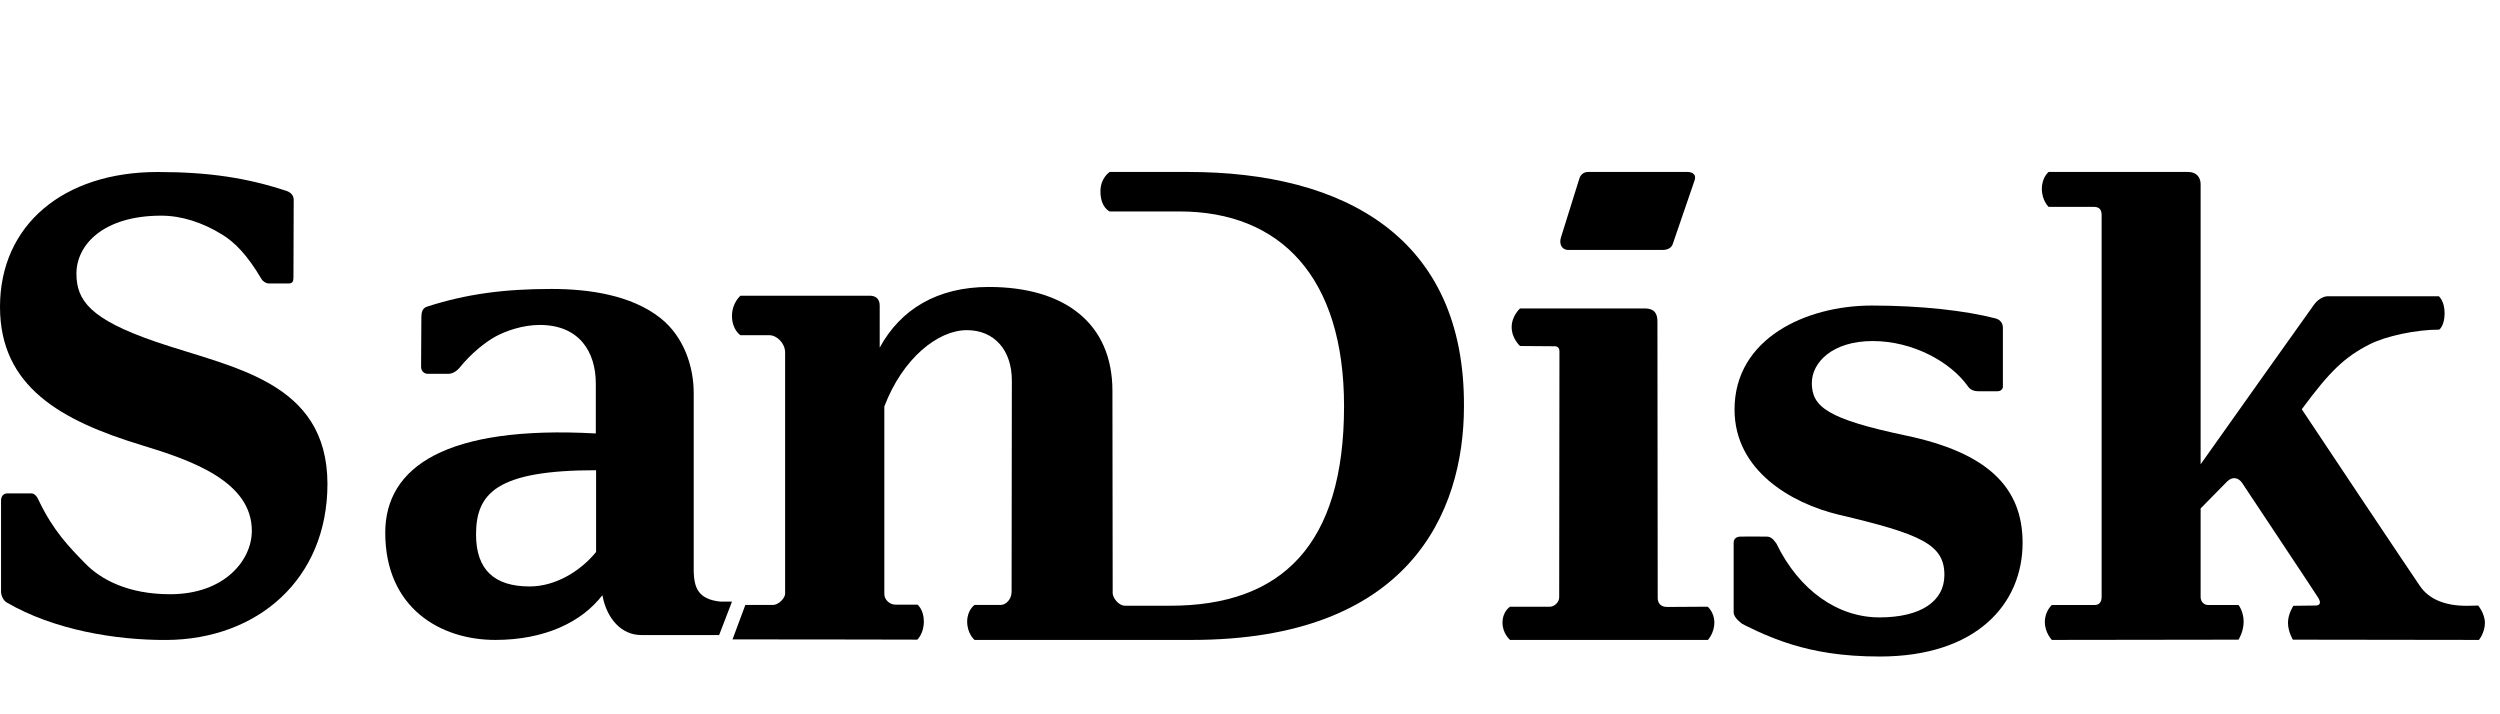 <svg class="block" width="140" height="40" viewBox="0 0 108 16" fill="none" xmlns="http://www.w3.org/2000/svg" aria-labelledby="brand">
 <desc>SanDisk Home</desc>
    <path d="M51.329 0H47.939C47.939 0 47.539 0.252 47.539 0.836C47.539 1.545 47.939 1.706 47.939 1.706H50.953C55.32 1.706 58.063 4.545 58.063 10.119C58.063 16.129 55.356 18.739 50.552 18.739H48.61C48.304 18.739 48.08 18.384 48.068 18.213C48.068 17.091 48.057 10.051 48.057 9.456C48.057 6.559 46.02 4.968 42.712 4.968C40.487 4.968 38.897 5.941 38.003 7.59C38.003 7.052 38.003 6.056 38.003 5.769C38.003 5.483 37.826 5.346 37.579 5.346C37.332 5.346 31.987 5.346 31.987 5.346C31.987 5.346 31.622 5.655 31.622 6.216C31.622 6.823 31.987 7.052 31.987 7.052C31.987 7.052 32.846 7.052 33.235 7.052C33.564 7.052 33.917 7.406 33.917 7.796C33.917 8.116 33.917 18.213 33.917 18.213C33.917 18.43 33.611 18.705 33.4 18.705H32.199L31.645 20.193C35.283 20.193 39.627 20.204 39.627 20.204C39.627 20.204 39.91 19.953 39.91 19.415C39.91 18.911 39.639 18.694 39.639 18.694H38.697C38.415 18.694 38.203 18.465 38.203 18.236V10.131C38.992 8.059 40.51 6.834 41.77 6.834C42.959 6.834 43.712 7.704 43.712 9.009C43.712 9.684 43.701 16.942 43.701 18.133C43.701 18.465 43.453 18.705 43.23 18.705H42.1C42.1 18.705 41.782 18.922 41.782 19.426C41.782 19.953 42.1 20.216 42.1 20.216H51.482C60.83 20.216 63.243 14.767 63.243 10.119C63.279 2.816 58.063 0 51.329 0Z" fill="currentColor"></path>
    <path d="M31.126 18.561C30.11 18.461 29.992 17.895 29.968 17.262V9.542C29.968 8.409 29.543 7.109 28.527 6.309C27.263 5.31 25.42 5.054 23.825 5.054C21.758 5.054 20.128 5.276 18.439 5.821C18.25 5.887 18.203 6.054 18.203 6.287C18.203 7.076 18.191 7.509 18.191 8.42C18.191 8.609 18.332 8.72 18.474 8.72C18.474 8.72 19.254 8.72 19.36 8.72C19.537 8.72 19.703 8.631 19.856 8.453C20.352 7.842 20.955 7.353 21.427 7.098C21.864 6.865 22.585 6.609 23.317 6.609C25.03 6.609 25.739 7.776 25.739 9.142V11.297C19.289 10.941 16.643 12.73 16.643 15.584C16.643 18.85 19.041 20.216 21.392 20.216C23.53 20.216 25.125 19.45 26.023 18.284C26.212 19.305 26.849 20.005 27.7 20.005C28.113 20.005 29.425 20.005 31.067 20.005L31.622 18.561H31.126ZM25.751 16.417C25.101 17.217 24.026 17.906 22.88 17.906C21.392 17.906 20.565 17.217 20.565 15.662C20.565 13.874 21.463 12.885 25.751 12.885V16.417Z" fill="currentColor"></path>
    <path d="M73.77 18.781L72.021 18.792C71.753 18.792 71.613 18.637 71.613 18.405C71.613 18.405 71.601 6.802 71.601 6.46C71.601 6.117 71.473 5.896 71.053 5.896C70.633 5.896 65.666 5.896 65.666 5.896C65.666 5.896 65.304 6.217 65.304 6.702C65.304 7.199 65.666 7.519 65.666 7.519C65.666 7.519 67.053 7.53 67.17 7.53C67.287 7.53 67.368 7.608 67.368 7.751C67.368 7.895 67.357 18.372 67.357 18.372C67.357 18.604 67.135 18.781 66.96 18.781H65.234C65.234 18.781 64.908 18.98 64.908 19.476C64.908 19.94 65.234 20.216 65.234 20.216H73.782C73.782 20.216 74.062 19.918 74.062 19.454C74.05 19.002 73.77 18.781 73.77 18.781Z" fill="currentColor"></path>
    <path d="M6.751 7.343C3.89 6.366 3.302 5.547 3.302 4.391C3.302 3.145 4.467 1.888 6.966 1.888C7.837 1.888 8.753 2.18 9.601 2.707C10.132 3.033 10.675 3.571 11.297 4.627C11.365 4.739 11.512 4.817 11.591 4.817C11.84 4.817 12.495 4.817 12.495 4.817C12.631 4.806 12.677 4.728 12.677 4.57C12.677 3.931 12.688 2.213 12.688 1.203C12.688 1.023 12.575 0.889 12.383 0.821C10.686 0.26 9.035 0.002 6.808 0.002C2.725 0.002 0 2.303 0 5.828C0 9.285 2.646 10.744 6.106 11.799C8.289 12.461 10.879 13.371 10.879 15.503C10.879 16.772 9.702 18.242 7.35 18.242C5.541 18.242 4.354 17.614 3.664 16.895C2.974 16.188 2.307 15.503 1.685 14.213C1.617 14.044 1.504 13.887 1.357 13.887C1.006 13.887 0.305 13.887 0.305 13.887C0.158 13.887 0.045 13.999 0.045 14.201C0.045 15.021 0.045 17.209 0.045 18.13C0.045 18.287 0.136 18.512 0.294 18.601C2.318 19.78 4.987 20.229 7.192 20.218C11.105 20.195 14.146 17.614 14.146 13.472C14.135 9.027 10.03 8.465 6.751 7.343Z" fill="currentColor"></path>
    <path d="M82.322 11.384C78.957 10.673 78.271 10.151 78.271 9.117C78.271 8.239 79.147 7.305 80.9 7.305C82.639 7.305 84.265 8.205 85.014 9.261C85.115 9.406 85.255 9.473 85.471 9.473C85.75 9.473 86.144 9.473 86.296 9.473C86.449 9.473 86.525 9.361 86.525 9.284C86.525 9.206 86.525 7.494 86.525 6.738C86.525 6.571 86.449 6.393 86.207 6.327C84.925 5.993 82.995 5.771 80.862 5.771C78.017 5.771 74.932 7.194 74.932 10.262C74.932 12.885 77.357 14.308 79.439 14.808C82.982 15.642 83.998 16.087 83.998 17.409C83.998 18.554 82.969 19.243 81.192 19.243C79.401 19.243 77.725 18.087 76.735 16.042C76.582 15.831 76.481 15.753 76.316 15.753C75.82 15.742 75.325 15.753 75.186 15.753C75.046 15.753 74.894 15.82 74.894 16.02C74.894 16.765 74.894 18.843 74.894 19.032C74.894 19.266 75.262 19.521 75.262 19.521C75.262 19.521 76.29 20.077 77.433 20.422C78.385 20.711 79.554 20.933 81.204 20.933C85.382 20.933 87.376 18.665 87.376 16.02C87.376 13.597 85.827 12.118 82.322 11.384Z" fill="currentColor"></path>
    <path d="M67.744 3.369H71.826C72.061 3.369 72.222 3.265 72.271 3.09L73.211 0.349C73.285 0.116 73.124 0 72.889 0H68.61C68.4 0 68.276 0.128 68.227 0.29L67.435 2.823C67.336 3.125 67.485 3.369 67.744 3.369Z" fill="currentColor"></path>
    <path d="M106.553 18.742C105.642 18.742 104.929 18.468 104.532 17.873C104.345 17.61 99.542 10.422 99.437 10.251C100.652 8.605 101.283 8 102.358 7.451C103.071 7.085 104.38 6.811 105.373 6.811C105.385 6.811 105.607 6.628 105.607 6.103C105.607 5.577 105.361 5.371 105.361 5.371H100.547C100.372 5.371 100.126 5.508 99.963 5.737C99.858 5.885 96.072 11.199 95.067 12.628C95.067 7.451 95.067 0.64 95.067 0.526C95.067 0.229 94.88 0 94.529 0C94.167 0 88.5 0 88.5 0C88.5 0 88.208 0.229 88.208 0.731C88.208 1.234 88.5 1.508 88.5 1.508C88.5 1.508 90.218 1.508 90.452 1.508C90.685 1.508 90.79 1.623 90.79 1.863C90.79 2.103 90.79 18.353 90.79 18.353C90.79 18.593 90.674 18.707 90.498 18.707H88.641C88.641 18.707 88.337 18.97 88.337 19.439C88.337 19.907 88.641 20.216 88.641 20.216L96.703 20.205C96.703 20.205 96.925 19.873 96.925 19.427C96.925 18.982 96.703 18.707 96.703 18.707H95.382C95.219 18.707 95.067 18.57 95.067 18.365C95.067 18.365 95.067 16.776 95.067 14.536C95.441 14.148 96.13 13.462 96.212 13.371C96.457 13.131 96.715 13.222 96.855 13.428C97.018 13.679 100.08 18.273 100.15 18.399C100.29 18.628 100.208 18.73 100.033 18.73L99.075 18.742C99.075 18.742 98.841 19.085 98.841 19.473C98.841 19.862 99.052 20.205 99.052 20.205L107.091 20.216C107.091 20.216 107.348 19.896 107.348 19.485C107.348 19.073 107.055 18.73 107.055 18.73C107.055 18.73 106.833 18.742 106.553 18.742Z" fill="currentColor"></path>
    </svg>
